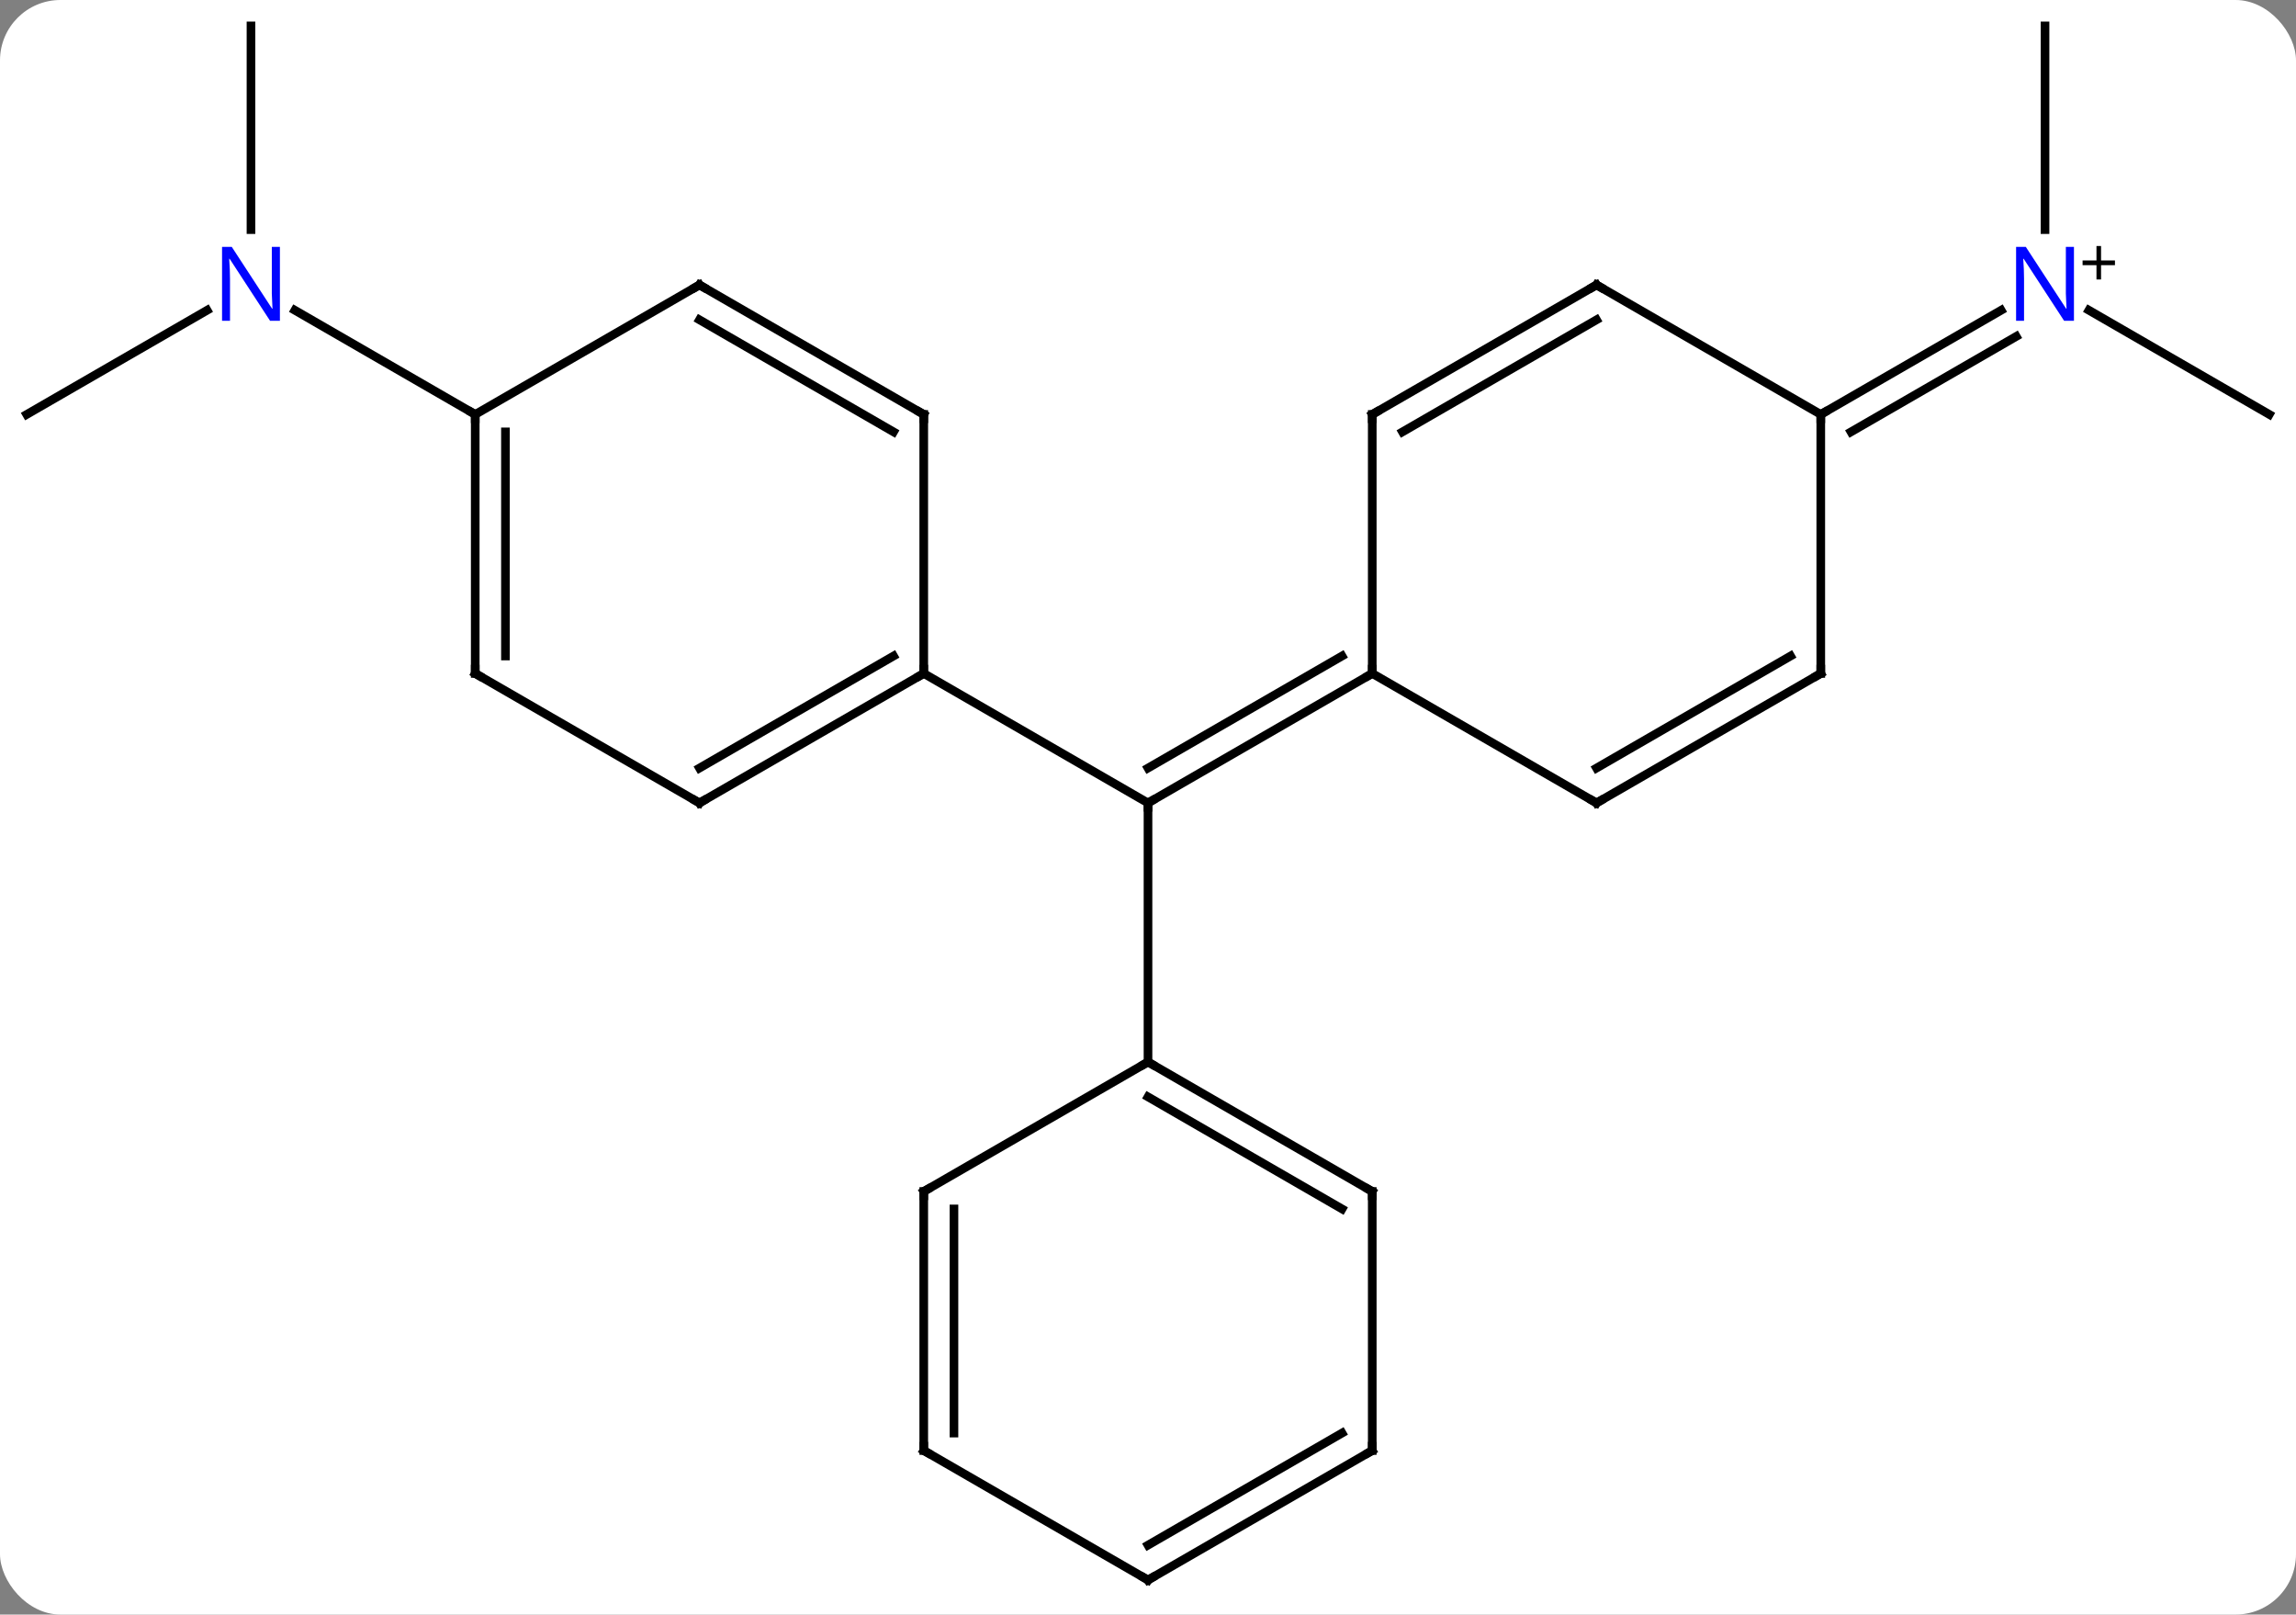 <svg width="266" viewBox="0 0 266 187" style="fill-opacity:1; color-rendering:auto; color-interpolation:auto; text-rendering:auto; stroke:black; stroke-linecap:square; stroke-miterlimit:10; shape-rendering:auto; stroke-opacity:1; fill:black; stroke-dasharray:none; font-weight:normal; stroke-width:1; font-family:'Open Sans'; font-style:normal; stroke-linejoin:miter; font-size:12; stroke-dashoffset:0; image-rendering:auto;" height="187" class="cas-substance-image" xmlns:xlink="http://www.w3.org/1999/xlink" xmlns="http://www.w3.org/2000/svg"><rect x="0" y="0" width="266" height="187" fill="#808080" stroke="none"/><svg class="cas-substance-single-component"><rect y="0" x="0" width="266" stroke="none" ry="7" rx="7" height="187" fill="white" class="cas-substance-group"/><svg y="0" x="0" width="266" viewBox="0 0 266 187" style="fill:black;" height="187" class="cas-substance-single-component-image"><svg><g><g transform="translate(133,93)" style="text-rendering:geometricPrecision; color-rendering:optimizeQuality; color-interpolation:linearRGB; stroke-linecap:butt; image-rendering:optimizeQuality;"><line y2="-15" y1="0" x2="-25.98" x1="0" style="fill:none;"/><line y2="-15" y1="0" x2="25.98" x1="0" style="fill:none;"/><line y2="-17.021" y1="-4.042" x2="22.48" x1="-0" style="fill:none;"/><line y2="30" y1="0" x2="0" x1="0" style="fill:none;"/><line y2="-90" y1="-66.406" x2="-103.923" x1="-103.923" style="fill:none;"/><line y2="-45" y1="-57.065" x2="-129.903" x1="-109.007" style="fill:none;"/><line y2="-45" y1="-57.065" x2="-77.943" x1="-98.839" style="fill:none;"/><line y2="-90" y1="-66.406" x2="103.923" x1="103.923" style="fill:none;"/><line y2="-45" y1="-57.065" x2="129.903" x1="109.007" style="fill:none;"/><line y2="-45" y1="-57.065" x2="77.943" x1="98.839" style="fill:none;"/><line y2="-42.979" y1="-54.034" x2="81.443" x1="100.589" style="fill:none;"/><line y2="0" y1="-15" x2="-51.963" x1="-25.98" style="fill:none;"/><line y2="-4.042" y1="-17.021" x2="-51.963" x1="-29.48" style="fill:none;"/><line y2="-45" y1="-15" x2="-25.98" x1="-25.98" style="fill:none;"/><line y2="-15" y1="0" x2="-77.943" x1="-51.963" style="fill:none;"/><line y2="-60" y1="-45" x2="-51.963" x1="-25.98" style="fill:none;"/><line y2="-55.959" y1="-42.979" x2="-51.963" x1="-29.48" style="fill:none;"/><line y2="-45" y1="-15" x2="-77.943" x1="-77.943" style="fill:none;"/><line y2="-42.979" y1="-17.021" x2="-74.443" x1="-74.443" style="fill:none;"/><line y2="-45" y1="-60" x2="-77.943" x1="-51.963" style="fill:none;"/><line y2="-45" y1="-15" x2="25.98" x1="25.98" style="fill:none;"/><line y2="0" y1="-15" x2="51.963" x1="25.98" style="fill:none;"/><line y2="-60" y1="-45" x2="51.963" x1="25.98" style="fill:none;"/><line y2="-55.959" y1="-42.979" x2="51.963" x1="29.48" style="fill:none;"/><line y2="-15" y1="0" x2="77.943" x1="51.963" style="fill:none;"/><line y2="-17.021" y1="-4.042" x2="74.443" x1="51.963" style="fill:none;"/><line y2="-45" y1="-60" x2="77.943" x1="51.963" style="fill:none;"/><line y2="-45" y1="-15" x2="77.943" x1="77.943" style="fill:none;"/><line y2="45" y1="30" x2="25.98" x1="0" style="fill:none;"/><line y2="47.021" y1="34.041" x2="22.48" x1="-0" style="fill:none;"/><line y2="45" y1="30" x2="-25.98" x1="0" style="fill:none;"/><line y2="75" y1="45" x2="25.98" x1="25.98" style="fill:none;"/><line y2="75" y1="45" x2="-25.98" x1="-25.98" style="fill:none;"/><line y2="72.979" y1="47.021" x2="-22.48" x1="-22.48" style="fill:none;"/><line y2="90" y1="75" x2="0" x1="25.98" style="fill:none;"/><line y2="85.959" y1="72.979" x2="-0" x1="22.48" style="fill:none;"/><line y2="90" y1="75" x2="0" x1="-25.98" style="fill:none;"/><path style="fill:none; stroke-miterlimit:5;" d="M0.433 -0.25 L0 0 L-0 0.5"/></g><g transform="translate(133,93)" style="stroke-linecap:butt; fill:rgb(0,5,255); text-rendering:geometricPrecision; color-rendering:optimizeQuality; image-rendering:optimizeQuality; font-family:'Open Sans'; stroke:rgb(0,5,255); color-interpolation:linearRGB; stroke-miterlimit:5;"><path style="stroke:none;" d="M-100.571 -55.844 L-101.712 -55.844 L-106.4 -63.031 L-106.446 -63.031 Q-106.353 -61.766 -106.353 -60.719 L-106.353 -55.844 L-107.275 -55.844 L-107.275 -64.406 L-106.15 -64.406 L-101.478 -57.25 L-101.431 -57.25 Q-101.431 -57.406 -101.478 -58.266 Q-101.525 -59.125 -101.509 -59.5 L-101.509 -64.406 L-100.571 -64.406 L-100.571 -55.844 Z"/><path style="stroke:none;" d="M107.275 -55.844 L106.134 -55.844 L101.446 -63.031 L101.4 -63.031 Q101.493 -61.766 101.493 -60.719 L101.493 -55.844 L100.571 -55.844 L100.571 -64.406 L101.696 -64.406 L106.368 -57.25 L106.415 -57.25 Q106.415 -57.406 106.368 -58.266 Q106.321 -59.125 106.337 -59.5 L106.337 -64.406 L107.275 -64.406 L107.275 -55.844 Z"/><path style="fill:black; stroke:none;" d="M110.415 -62.834 L112.025 -62.834 L112.025 -62.288 L110.415 -62.288 L110.415 -60.631 L109.884 -60.631 L109.884 -62.288 L108.275 -62.288 L108.275 -62.834 L109.884 -62.834 L109.884 -64.506 L110.415 -64.506 L110.415 -62.834 Z"/><path style="fill:none; stroke:black;" d="M-26.413 -14.75 L-25.98 -15 L-25.98 -15.5"/><path style="fill:none; stroke:black;" d="M-51.53 -0.25 L-51.963 0 L-52.396 -0.25"/><path style="fill:none; stroke:black;" d="M-25.98 -44.5 L-25.98 -45 L-26.413 -45.25"/><path style="fill:none; stroke:black;" d="M-77.51 -14.75 L-77.943 -15 L-77.943 -15.5"/><path style="fill:none; stroke:black;" d="M-51.53 -59.75 L-51.963 -60 L-52.396 -59.75"/><path style="fill:none; stroke:black;" d="M-77.943 -44.5 L-77.943 -45 L-78.376 -45.25"/><path style="fill:none; stroke:black;" d="M25.547 -14.75 L25.98 -15 L25.98 -15.5"/><path style="fill:none; stroke:black;" d="M25.98 -44.5 L25.98 -45 L26.413 -45.25"/><path style="fill:none; stroke:black;" d="M51.53 -0.25 L51.963 0 L52.396 -0.25"/><path style="fill:none; stroke:black;" d="M51.53 -59.75 L51.963 -60 L52.396 -59.75"/><path style="fill:none; stroke:black;" d="M77.51 -14.75 L77.943 -15 L77.943 -15.5"/><path style="fill:none; stroke:black;" d="M78.376 -45.25 L77.943 -45 L77.943 -44.5"/><path style="fill:none; stroke:black;" d="M0.433 30.25 L0 30 L-0.433 30.25"/><path style="fill:none; stroke:black;" d="M25.547 44.75 L25.98 45 L25.98 45.5"/><path style="fill:none; stroke:black;" d="M-25.547 44.75 L-25.98 45 L-25.98 45.5"/><path style="fill:none; stroke:black;" d="M25.98 74.5 L25.98 75 L25.547 75.25"/><path style="fill:none; stroke:black;" d="M-25.98 74.5 L-25.98 75 L-25.547 75.25"/><path style="fill:none; stroke:black;" d="M0.433 89.75 L0 90 L-0.433 89.75"/></g></g></svg></svg></svg></svg>